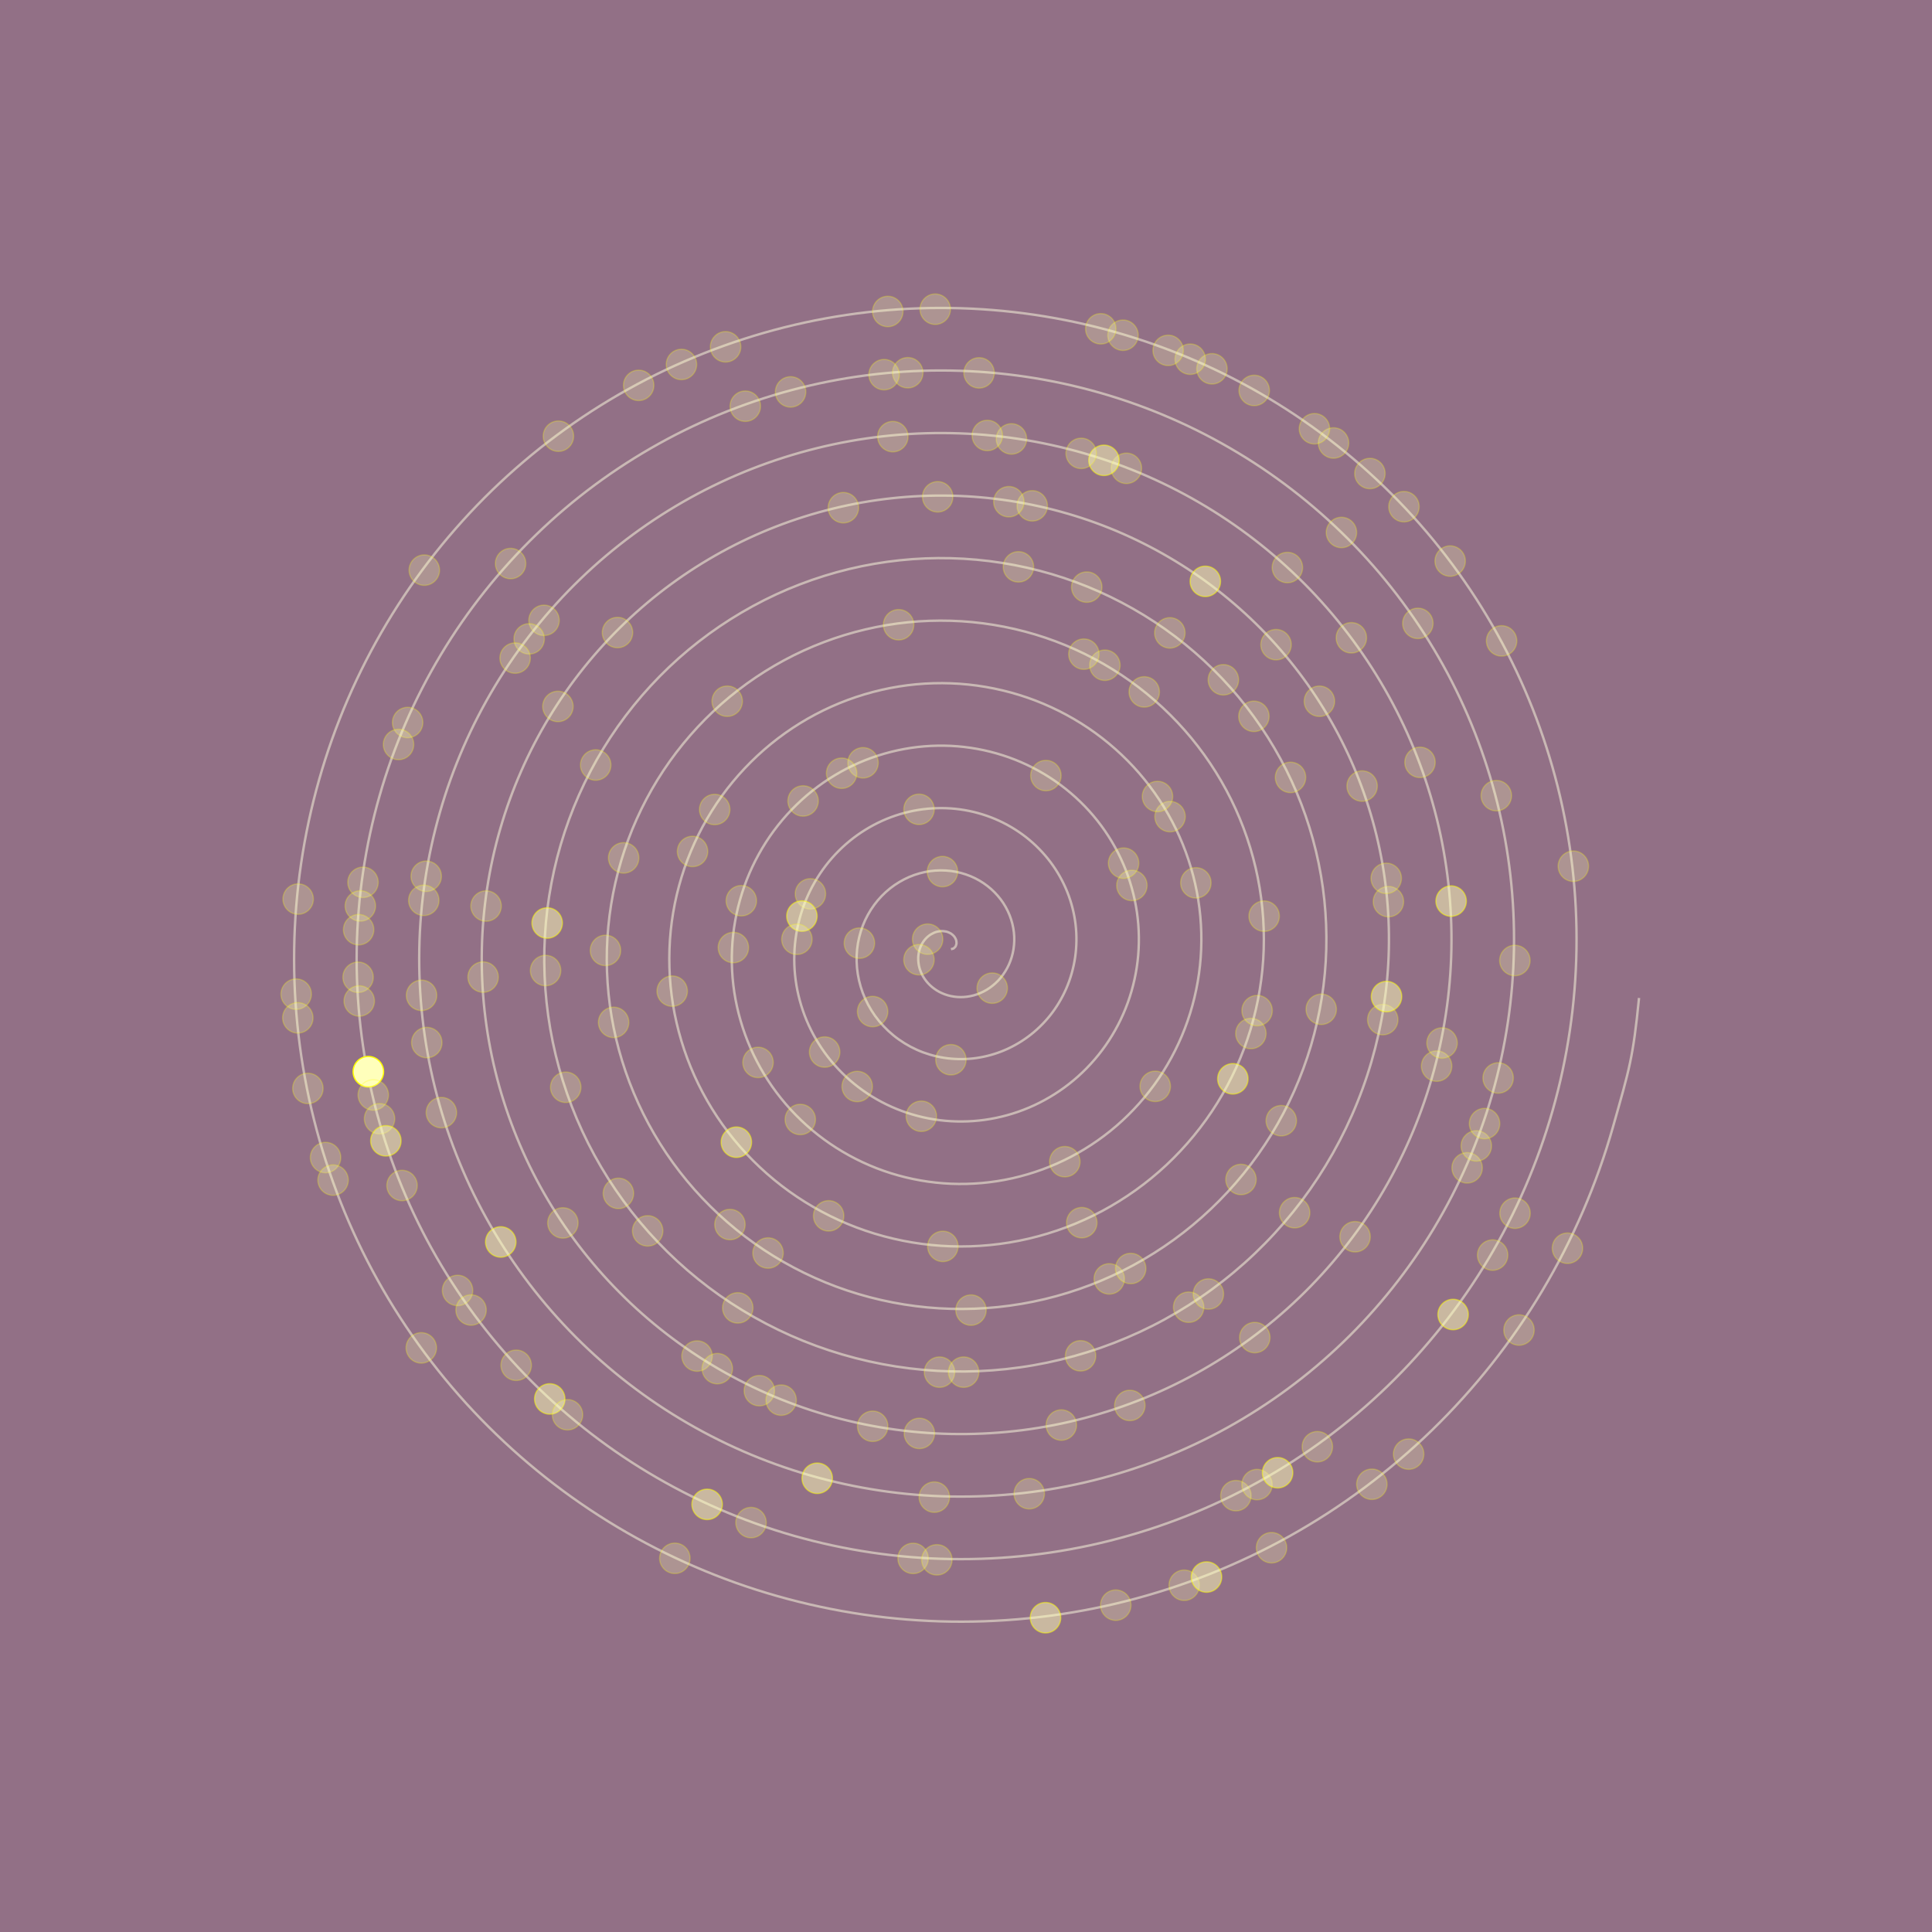 <?xml version="1.0" encoding="utf-8"?>
<!-- Generator: Adobe Illustrator 16.0.0, SVG Export Plug-In . SVG Version: 6.00 Build 0)  -->
<!DOCTYPE svg PUBLIC "-//W3C//DTD SVG 1.1//EN" "http://www.w3.org/Graphics/SVG/1.1/DTD/svg11.dtd">
<svg version="1.1" id="Layer_1" xmlns="http://www.w3.org/2000/svg" xmlns:xlink="http://www.w3.org/1999/xlink" x="0px" y="0px"
 width="697px" height="697px" viewBox="0 0 697 697" enable-background="new 0 0 697 697" xml:space="preserve">
<g id="bg">
<rect fill="#927086" width="697" height="697"/>
</g>
<g id="spiral">
<path opacity="0.5" fill="none" stroke="#FFFFE3" stroke-width="0.876" stroke-miterlimit="10" d="
M343.072,342.435c0,0,0.837-0.203,0.908-0.238c0.068-0.044,0.633-0.564,0.722-0.696c0.088-0.141,0.339-0.812,0.365-1.058
c0.028-0.246-0.018-0.952-0.115-1.261c-0.092-0.317-0.41-0.961-0.666-1.287c-0.25-0.326-0.794-0.837-1.216-1.104
c-0.414-0.256-1.141-0.582-1.701-0.715c-0.56-0.132-1.4-0.211-2.058-0.158c-0.657,0.063-1.539,0.246-2.223,0.529
c-0.684,0.291-1.522,0.766-2.158,1.287c-0.637,0.52-1.347,1.269-1.849,2.027c-0.502,0.748-1.001,1.727-1.295,2.672
c-0.292,0.941-0.503,2.097-0.521,3.164c-0.019,1.066,0.104,2.311,0.403,3.422c0.303,1.108,0.795,2.335,1.431,3.393
c0.633,1.049,1.487,2.151,2.45,3.051c0.962,0.898,2.143,1.771,3.386,2.415c1.244,0.645,2.688,1.182,4.135,1.48
c1.45,0.302,3.068,0.44,4.628,0.337c1.556-0.105,3.227-0.424,4.779-0.971c1.551-0.547,3.147-1.341,4.557-2.327
c1.418-0.987,2.801-2.223,3.953-3.614c1.148-1.395,2.199-3.023,2.975-4.752c0.775-1.719,1.375-3.649,1.675-5.598
c0.309-1.948,0.375-4.037,0.141-6.082c-0.229-2.037-0.74-4.152-1.533-6.136c-0.795-1.982-1.877-3.967-3.217-5.729
c-1.342-1.771-2.967-3.446-4.793-4.85c-1.82-1.408-3.9-2.635-6.105-3.543c-2.202-0.898-4.608-1.561-7.06-1.867
c-2.441-0.303-5.021-0.31-7.541,0.052c-2.526,0.36-5.085,1.058-7.501,2.099c-2.411,1.04-4.773,2.435-6.898,4.116
c-2.114,1.692-4.09,3.702-5.741,5.96c-1.652,2.248-3.068,4.787-4.104,7.467c-1.03,2.678-1.755,5.57-2.063,8.517
c-0.302,2.943-0.238,6.003,0.247,9.009c0.488,2.998,1.375,6.012,2.661,8.858c1.286,2.849,2.971,5.59,5.016,8.066
c2.036,2.469,4.443,4.742,7.124,6.636c2.679,1.905,5.668,3.51,8.822,4.673c3.165,1.163,6.541,1.947,9.979,2.247
c3.438,0.31,6.991,0.188,10.463-0.431c3.482-0.616,6.955-1.692,10.228-3.228c3.27-1.541,6.407-3.525,9.229-5.914
c2.824-2.39,5.396-5.185,7.541-8.285c2.146-3.113,3.936-6.55,5.23-10.19c1.286-3.642,2.139-7.513,2.44-11.441
c0.31-3.933,0.115-7.968-0.625-11.928c-0.744-3.95-2.006-7.881-3.791-11.572c-1.779-3.703-4.063-7.238-6.805-10.402
c-2.742-3.174-5.924-6.047-9.463-8.438c-3.539-2.398-7.433-4.372-11.547-5.791c-4.117-1.43-8.472-2.337-12.901-2.644
c-4.426-0.303-8.947-0.046-13.381,0.818c-4.435,0.872-8.814,2.328-12.945,4.354c-4.13,2.037-8.047,4.619-11.568,7.705
s-6.69,6.664-9.331,10.632c-2.646,3.967-4.81,8.313-6.361,12.905c-1.542,4.602-2.521,9.44-2.829,14.359
c-0.304,4.92,0.018,9.934,1.014,14.844c1.005,4.92,2.641,9.749,4.919,14.307c2.274,4.559,5.161,8.868,8.601,12.738
c3.438,3.869,7.403,7.334,11.8,10.225c4.39,2.893,9.198,5.246,14.271,6.92c5.068,1.676,10.401,2.725,15.815,3.023
c5.416,0.309,10.917-0.08,16.308-1.207c5.388-1.121,10.681-2.953,15.664-5.475c4.984-2.53,9.688-5.712,13.906-9.495
c4.219-3.788,7.99-8.146,11.125-12.967c3.137-4.821,5.682-10.085,7.484-15.639c1.801-5.543,2.908-11.362,3.213-17.276
c0.307-5.906-0.142-11.9-1.396-17.764c-1.258-5.87-3.271-11.607-6.043-17.021c-2.768-5.412-6.258-10.506-10.395-15.083
c-4.133-4.565-8.885-8.63-14.135-12.016c-5.248-3.387-10.966-6.116-16.99-8.049c-6.025-1.93-12.336-3.103-18.741-3.41
c-6.399-0.301-12.879,0.212-19.225,1.597c-6.341,1.385-12.546,3.587-18.386,6.602c-5.84,3.023-11.323,6.805-16.24,11.293
c-4.921,4.485-9.291,9.625-12.92,15.303c-3.631,5.677-6.554,11.848-8.611,18.354c-2.059,6.497-3.292,13.301-3.602,20.195
c-0.304,6.901,0.273,13.864,1.785,20.688c1.512,6.815,3.904,13.479,7.171,19.746c3.261,6.268,7.352,12.148,12.184,17.409
c4.84,5.271,10.37,9.935,16.475,13.813c6.101,3.88,12.732,6.989,19.71,9.178c6.982,2.186,14.271,3.48,21.659,3.79
c7.391,0.309,14.852-0.338,22.146-1.976c7.298-1.64,14.412-4.224,21.109-7.73c6.693-3.51,12.967-7.898,18.582-13.08
c5.615-5.185,10.586-11.116,14.707-17.642c4.125-6.531,7.426-13.619,9.736-21.074c2.317-7.457,3.682-15.241,3.985-23.121
c0.308-7.883-0.396-15.832-2.168-23.607c-1.764-7.768-4.537-15.338-8.297-22.462c-3.754-7.122-8.443-13.786-13.979-19.755
c-5.527-5.959-11.849-11.23-18.81-15.604c-6.959-4.372-14.5-7.86-22.434-10.305c-7.931-2.441-16.201-3.87-24.58-4.179
c-8.374-0.31-16.814,0.468-25.062,2.362c-8.251,1.896-16.28,4.857-23.831,8.859c-7.55,4.002-14.604,9.001-20.911,14.88
c-6.316,5.88-11.895,12.587-16.509,19.977c-4.619,7.387-8.295,15.382-10.864,23.792c-2.574,8.408-4.063,17.171-4.371,26.04
c-0.305,8.866,0.533,17.807,2.557,26.523c2.019,8.728,5.17,17.216,9.422,25.193c4.25,7.977,9.543,15.426,15.771,22.082
c6.232,6.663,13.338,12.544,21.146,17.399c7.812,4.866,16.273,8.736,25.154,11.434c8.885,2.697,18.136,4.249,27.499,4.558
c9.361,0.311,18.785-0.591,27.988-2.741s18.146-5.49,26.551-9.986c8.402-4.497,16.242-10.094,23.254-16.67
c7.008-6.576,13.189-14.078,18.297-22.313c5.113-8.241,9.168-17.162,11.992-26.515c2.824-9.361,4.447-19.11,4.752-28.966
c0.309-9.855-0.662-19.765-2.936-29.442c-2.274-9.678-5.81-19.085-10.552-27.909c-4.744-8.832-10.641-17.064-17.563-24.426
c-6.924-7.359-14.814-13.839-23.484-19.19c-8.664-5.357-18.041-9.607-27.879-12.562c-9.836-2.953-20.07-4.638-30.42-4.945
c-10.349-0.309-20.75,0.723-30.904,3.13c-10.156,2.406-20.01,6.126-29.271,11.115c-9.263,4.99-17.881,11.187-25.591,18.459
c-7.708,7.282-14.485,15.56-20.094,24.655c-5.602,9.098-10.036,18.927-13.117,29.239c-3.079,10.313-4.829,21.033-5.139,31.875
c-0.303,10.844,0.794,21.738,3.324,32.369c2.529,10.632,6.443,20.945,11.679,30.632c5.236,9.688,11.732,18.698,19.358,26.764
c7.625,8.058,16.299,15.137,25.82,20.979c9.52,5.854,19.807,10.481,30.598,13.689c10.789,3.209,22.003,5.016,33.338,5.323
c11.336,0.309,22.721-0.854,33.834-3.509c11.105-2.661,21.877-6.762,31.988-12.242c10.11-5.484,19.521-12.278,27.926-20.258
c8.41-7.969,15.789-17.041,21.889-26.981c6.097-9.954,10.904-20.697,14.246-31.964c3.33-11.268,5.213-22.974,5.519-34.804
c0.309-11.829-0.916-23.702-3.703-35.286c-2.783-11.582-7.076-22.813-12.808-33.347c-5.729-10.543-12.823-20.346-21.147-29.1
c-8.32-8.753-17.783-16.439-28.158-22.777c-10.377-6.346-21.574-11.354-33.316-14.817c-11.745-3.456-23.94-5.402-36.265-5.711
c-12.319-0.31-24.682,0.985-36.745,3.896c-12.063,2.917-23.742,7.396-34.713,13.373c-10.965,5.977-21.161,13.381-30.268,22.046
c-9.101,8.674-17.083,18.521-23.677,29.327c-6.585,10.797-11.776,22.461-15.374,34.678c-3.588,12.219-5.598,24.902-5.905,37.721
c-0.304,12.816,1.05,25.67,4.092,38.214c3.039,12.534,7.712,24.673,13.937,36.069c6.224,11.391,13.922,21.978,22.945,31.436
c9.018,9.449,19.261,17.736,30.49,24.566c11.23,6.841,23.344,12.22,36.043,15.938c12.695,3.721,25.871,5.792,39.178,6.101
c13.311,0.311,26.657-1.108,39.668-4.283c13.016-3.164,25.615-8.021,37.436-14.491c11.822-6.472,22.802-14.476,32.601-23.845
c9.801-9.361,18.389-20.001,25.475-31.655c7.078-11.662,12.648-24.233,16.496-37.401c3.848-13.179,5.986-26.843,6.289-40.646
c0.309-13.796-1.172-27.638-4.469-41.123c-3.297-13.496-8.349-26.552-15.066-38.795c-6.717-12.252-15.02-23.624-24.733-33.771
c-9.72-10.155-20.746-19.041-32.83-26.367c-12.082-7.334-25.109-13.09-38.765-17.065c-13.646-3.977-27.803-6.179-42.102-6.487
c-14.288-0.31-28.621,1.242-42.584,4.672c-13.969,3.421-27.482,8.656-40.157,15.62c-12.671,6.965-24.439,15.566-34.938,25.634
c-10.499,10.067-19.685,21.493-27.265,33.999c-7.571,12.511-13.521,25.996-17.625,40.127c-4.104,14.121-6.369,28.772-6.678,43.556
c-0.304,14.791,1.309,29.609,4.861,44.05c3.553,14.447,8.979,28.419,16.188,41.52c7.212,13.099,16.114,25.255,26.53,36.105
c10.414,10.852,22.226,20.336,35.166,28.156c12.941,7.827,26.881,13.963,41.484,18.192c14.597,4.231,29.741,6.56,45.018,6.867
c15.286,0.309,30.592-1.365,45.512-5.051c14.916-3.677,29.347-9.29,42.877-16.748c13.531-7.457,26.078-16.67,37.273-27.424
c11.201-10.764,20.984-22.973,29.06-36.336c8.065-13.372,14.395-27.769,18.754-42.852c4.358-15.072,6.754-30.702,7.059-46.48
c0.307-15.771-1.434-31.576-5.242-46.967c-3.807-15.392-9.611-30.279-17.315-44.234c-7.705-13.962-17.212-26.903-28.322-38.451
c-11.111-11.54-23.713-21.632-37.504-29.945c-13.791-8.321-28.65-14.836-44.203-19.322c-15.555-4.486-31.674-6.945-47.946-7.255
c-16.264-0.309-32.554,1.498-48.425,5.438c-15.872,3.932-31.218,9.927-45.601,17.877c-14.382,7.951-27.72,17.763-39.609,29.222
c-11.893,11.46-22.285,24.453-30.854,38.673c-8.56,14.22-15.269,29.529-19.879,45.565c-4.613,16.025-7.14,32.642-7.447,49.399
c-0.306,16.767,1.568,33.541,5.633,49.894c4.059,16.343,10.242,32.147,18.44,46.957c8.197,14.811,18.309,28.535,30.11,40.779
c11.813,12.244,25.198,22.937,39.845,31.743c14.646,8.813,30.421,15.707,46.923,20.45c16.512,4.742,33.612,7.326,50.862,7.634
c17.256,0.31,34.53-1.632,51.353-5.816c16.823-4.188,33.077-10.561,48.319-19.006c15.236-8.443,29.354-18.855,41.951-31.012
c12.588-12.154,23.58-25.933,32.644-41.009c9.053-15.072,16.141-31.311,21.006-48.288c4.869-16.986,7.522-34.582,7.828-52.326
c0.307-17.745-1.693-35.508-6.015-52.813c-4.317-17.295-10.877-34.008-19.567-49.672c-8.688-15.665-19.402-30.185-31.91-43.124
c-12.506-12.94-26.677-24.233-42.179-33.532c-15.5-9.31-32.188-16.582-49.645-21.58c-17.459-4.998-35.543-7.713-53.787-8.021
c-18.237-0.31-36.489,1.763-54.265,6.206c-17.779,4.441-34.951,11.194-51.045,20.134c-16.092,8.938-30.997,19.947-44.281,32.809
c-13.293,12.854-24.891,27.415-34.439,43.345c-9.548,15.929-17.014,33.074-22.135,51.005c-5.121,17.938-7.906,36.512-8.215,55.243
c-0.305,18.731,1.824,37.481,6.397,55.729c4.574,18.255,11.514,35.887,20.698,52.404c9.182,16.52,20.495,31.813,33.699,45.45
c13.206,13.637,28.164,25.537,44.517,35.33c16.352,9.805,33.955,17.454,52.369,22.709c18.41,5.245,37.474,8.094,56.698,8.399
c19.226,0.31,38.46-1.886,57.193-6.583c18.729-4.708,36.813-11.83,53.762-21.262c16.943-9.434,32.635-21.052,46.623-34.601
c13.986-13.55,26.186-28.905,36.229-45.681c10.041-16.784,17.886-34.846,23.263-53.736c5.377-18.882,8.291-38.44,8.596-58.161
c0.309-19.72-1.949-39.438-6.779-58.646c-4.83-19.209-12.147-37.756-21.826-55.121c-9.674-17.373-21.592-33.461-35.493-47.795
c-13.9-14.333-29.64-26.832-46.853-37.129c-17.207-10.287-35.723-18.317-55.09-23.826c-19.367-5.501-39.412-8.479-59.625-8.789
c-20.213-0.309-40.425,2.02-60.11,6.973c-19.679,4.964-38.68,12.466-56.479,22.392c-17.803,9.926-34.278,22.143-48.96,36.388
c-14.683,14.254-27.484,30.386-38.023,48.024c-10.534,17.639-18.759,36.608-24.392,56.452c-5.633,19.842-8.674,40.372-8.982,61.078
c-0.304,20.707,2.084,41.413,7.166,61.573c5.087,20.16,12.782,39.615,22.955,57.845c10.164,18.229,22.691,35.094,37.287,50.132
c14.599,15.029,31.127,28.128,49.188,38.918c18.062,10.78,37.488,19.19,57.808,24.945c20.32,5.766,41.348,8.868,62.543,9.178
c21.202,0.307,42.401-2.145,63.034-7.354c20.635-5.219,40.553-13.099,59.205-23.52c18.653-10.418,35.914-23.234,51.295-38.188
c15.381-14.94,28.791-31.866,39.817-50.352c11.027-18.494,19.634-38.38,25.521-59.177c5.887-20.794,7.209-24.705,9.358-46.397"/>
</g>
<g id="dots" fill="#ffb" stroke="#ff0" stroke-width=".44">
<circle id="l3" opacity="0.25" cx="334.662" cy="338.819" r="5.5"/>
<circle id="l4" opacity="0.25" cx="331.531" cy="346.233" r="5.5"/>
<circle id="l8" opacity="0.25" cx="357.961" cy="356.485" r="5.5"/>
<circle id="l15" opacity="0.25" cx="340.012" cy="314.443" r="5.5"/>
<circle id="l20" opacity="0.25" cx="310.044" cy="340.251" r="5.5"/>
<circle id="l23" opacity="0.25" cx="314.811" cy="364.94" r="5.5"/>
<circle id="l27" opacity="0.25" cx="343.058" cy="382.321" r="5.5"/>
<circle id="l45" opacity="0.25" cx="331.55" cy="291.979" r="5.5"/>
<circle id="l51" opacity="0.25" cx="292.376" cy="322.476" r="5.5"/>
<circle id="l52" opacity="0.5" cx="289.299" cy="330.489" r="5.5"/>
<circle id="l53" opacity="0.25" cx="287.493" cy="338.861" r="5.5"/>
<circle id="l58" opacity="0.25" cx="297.503" cy="379.545" r="5.5"/>
<circle id="l60" opacity="0.25" cx="309.252" cy="391.971" r="5.5"/>
<circle id="l63" opacity="0.25" cx="332.385" cy="402.702" r="5.5"/>
<circle id="l79" opacity="0.25" cx="408.348" cy="319.436" r="5.5"/>
<circle id="l80" opacity="0.25" cx="405.354" cy="311.399" r="5.5"/>
<circle id="l85" opacity="0.25" cx="377.324" cy="279.796" r="5.5"/>
<circle id="l93" opacity="0.25" cx="311.354" cy="275.192" r="5.5"/>
<circle id="l94" opacity="0.25" cx="303.632" cy="278.953" r="5.5"/>
<circle id="l96" opacity="0.25" cx="289.727" cy="288.96" r="5.5"/>
<circle id="l101" opacity="0.25" cx="267.445" cy="324.953" r="5.5"/>
<circle id="l103" opacity="0.25" cx="264.579" cy="341.843" r="5.5"/>
<circle id="l108" opacity="0.25" cx="273.473" cy="383.287" r="5.5"/>
<circle id="l111" opacity="0.25" cx="288.716" cy="403.87" r="5.5"/>
<circle id="l123" opacity="0.25" cx="384.154" cy="419.102" r="5.5"/>
<circle id="l128" opacity="0.25" cx="416.764" cy="391.912" r="5.5"/>
<circle id="l137" opacity="0.25" cx="431.43" cy="318.5" r="5.5"/>
<circle id="l140" opacity="0.25" cx="422.115" cy="294.606" r="5.5"/>
<circle id="l141" opacity="0.25" cx="417.586" cy="287.349" r="5.5"/>
<circle id="l163" opacity="0.25" cx="257.831" cy="292.041" r="5.5"/>
<circle id="l165" opacity="0.25" cx="249.844" cy="307.175" r="5.5"/>
<circle id="l171" opacity="0.25" cx="242.507" cy="357.566" r="5.5"/>
<circle id="l178" opacity="0.5" cx="265.657" cy="412.071" r="5.5"/>
<circle id="l183" opacity="0.25" cx="298.951" cy="438.638" r="5.5"/>
<circle id="l188" opacity="0.25" cx="340.141" cy="449.652" r="5.5"/>
<circle id="l194" opacity="0.25" cx="390.27" cy="441.101" r="5.5"/>
<circle id="l203" opacity="0.5" cx="444.766" cy="389.201" r="5.5"/>
<circle id="l205" opacity="0.25" cx="451.277" cy="372.854" r="5.5"/>
<circle id="l206" opacity="0.25" cx="453.52" cy="364.592" r="5.5"/>
<circle id="l210" opacity="0.25" cx="456.059" cy="330.509" r="5.5"/>
<circle id="l221" opacity="0.25" cx="412.803" cy="249.618" r="5.5"/>
<circle id="l223" opacity="0.25" cx="398.596" cy="239.988" r="5.5"/>
<circle id="l224" opacity="0.25" cx="391.025" cy="235.989" r="5.5"/>
<circle id="l232" opacity="0.25" cx="324.192" cy="225.388" r="5.5"/>
<circle id="l240" opacity="0.25" cx="262.352" cy="252.974" r="5.5"/>
<circle id="l248" opacity="0.25" cx="224.992" cy="309.493" r="5.5"/>
<circle id="l252" opacity="0.25" cx="218.434" cy="342.873" r="5.5"/>
<circle id="l255" opacity="0.25" cx="221.372" cy="368.84" r="5.5"/>
<circle id="l265" opacity="0.25" cx="263.339" cy="441.771" r="5.5"/>
<circle id="l267" opacity="0.25" cx="277.083" cy="452.046" r="5.5"/>
<circle id="l276" opacity="0.25" cx="350.303" cy="472.638" r="5.5"/>
<circle id="l282" opacity="0.25" cx="400.18" cy="461.384" r="5.5"/>
<circle id="l283" opacity="0.25" cx="407.918" cy="457.633" r="5.5"/>
<circle id="l289" opacity="0.25" cx="447.707" cy="425.519" r="5.5"/>
<circle id="l292" opacity="0.25" cx="462.242" cy="404.311" r="5.5"/>
<circle id="l297" opacity="0.25" cx="476.656" cy="364.117" r="5.5"/>
<circle id="l307" opacity="0.25" cx="465.578" cy="280.464" r="5.5"/>
<circle id="l310" opacity="0.25" cx="452.365" cy="258.427" r="5.5"/>
<circle id="l312" opacity="0.25" cx="441.354" cy="245.248" r="5.5"/>
<circle id="l315" opacity="0.25" cx="422.043" cy="228.325" r="5.5"/>
<circle id="l319" opacity="0.25" cx="392.063" cy="211.807" r="5.5"/>
<circle id="l322" opacity="0.25" cx="367.418" cy="204.501" r="5.5"/>
<circle id="l343" opacity="0.25" cx="214.906" cy="275.99" r="5.5"/>
<circle id="l350" opacity="0.5" cx="197.404" cy="332.982" r="5.5"/>
<circle id="l352" opacity="0.25" cx="196.832" cy="350.135" r="5.5"/>
<circle id="l357" opacity="0.25" cx="204.092" cy="392.251" r="5.5"/>
<circle id="l362" opacity="0.25" cx="223.102" cy="430.532" r="5.5"/>
<circle id="l364" opacity="0.25" cx="233.655" cy="444.06" r="5.5"/>
<circle id="l369" opacity="0.25" cx="266.165" cy="471.841" r="5.5"/>
<circle id="l378" opacity="0.25" cx="338.939" cy="495.021" r="5.5"/>
<circle id="l379" opacity="0.25" cx="347.647" cy="495.021" r="5.5"/>
<circle id="l384" opacity="0.25" cx="389.836" cy="489.135" r="5.5"/>
<circle id="l389" opacity="0.25" cx="428.824" cy="471.594" r="5.5"/>
<circle id="l390" opacity="0.25" cx="435.945" cy="466.831" r="5.5"/>
<circle id="l395" opacity="0.25" cx="467.057" cy="437.5" r="5.5"/>
<circle id="l404" opacity="0.25" cx="498.85" cy="367.854" r="5.5"/>
<circle id="l405" opacity="0.5" cx="500.215" cy="359.53" r="5.5"/>
<circle id="l409" opacity="0.25" cx="500.896" cy="325.284" r="5.5"/>
<circle id="l410" opacity="0.25" cx="500.109" cy="316.875" r="5.5"/>
<circle id="l414" opacity="0.25" cx="491.404" cy="283.583" r="5.5"/>
<circle id="l418" opacity="0.25" cx="475.996" cy="252.982" r="5.5"/>
<circle id="l421" opacity="0.25" cx="460.355" cy="232.573" r="5.5"/>
<circle id="l425" opacity="0.5" cx="434.84" cy="209.74" r="5.5"/>
<circle id="l433" opacity="0.25" cx="372.398" cy="182.491" r="5.5"/>
<circle id="l434" opacity="0.25" cx="363.959" cy="181.006" r="5.5"/>
<circle id="l437" opacity="0.25" cx="338.284" cy="179.235" r="5.5"/>
<circle id="l441" opacity="0.25" cx="304.257" cy="183.156" r="5.5"/>
<circle id="l452" opacity="0.25" cx="222.773" cy="228.198" r="5.5"/>
<circle id="l456" opacity="0.25" cx="201.281" cy="254.862" r="5.5"/>
<circle id="l465" opacity="0.25" cx="175.363" cy="326.864" r="5.5"/>
<circle id="l468" opacity="0.25" cx="174.291" cy="352.488" r="5.5"/>
<circle id="l479" opacity="0.25" cx="203.068" cy="441.194" r="5.5"/>
<circle id="l487" opacity="0.25" cx="251.477" cy="489.213" r="5.5"/>
<circle id="l488" opacity="0.25" cx="258.774" cy="493.756" r="5.5"/>
<circle id="l490" opacity="0.25" cx="273.943" cy="501.711" r="5.5"/>
<circle id="l491" opacity="0.25" cx="281.81" cy="505.122" r="5.5"/>
<circle id="l495" opacity="0.25" cx="314.831" cy="514.547" r="5.5"/>
<circle id="l497" opacity="0.25" cx="331.68" cy="517.12" r="5.5"/>
<circle id="l503" opacity="0.25" cx="382.891" cy="514.109" r="5.5"/>
<circle id="l506" opacity="0.25" cx="407.604" cy="507.034" r="5.5"/>
<circle id="l512" opacity="0.25" cx="452.678" cy="482.547" r="5.5"/>
<circle id="l518" opacity="0.25" cx="488.854" cy="446.182" r="5.5"/>
<circle id="l526" opacity="0.25" cx="518.285" cy="384.617" r="5.5"/>
<circle id="l527" opacity="0.25" cx="520.242" cy="376.279" r="5.5"/>
<circle id="l533" opacity="0.5" cx="523.52" cy="325.085" r="5.5"/>
<circle id="l539" opacity="0.25" cx="512.289" cy="275.03" r="5.5"/>
<circle id="l545" opacity="0.25" cx="487.525" cy="230.096" r="5.5"/>
<circle id="l549" opacity="0.25" cx="464.449" cy="204.749" r="5.5"/>
<circle id="l557" opacity="0.25" cx="406.365" cy="168.956" r="5.5"/>
<circle id="l558" opacity="0.5" cx="398.275" cy="166.065" r="5.5"/>
<circle id="l559" opacity="0.25" cx="390.055" cy="163.555" r="5.5"/>
<circle id="l562" opacity="0.25" cx="364.9" cy="158.35" r="5.5"/>
<circle id="l563" opacity="0.25" cx="356.188" cy="157.105" r="5.5"/>
<circle id="l567" opacity="0.25" cx="322.103" cy="157.518" r="5.5"/>
<circle id="l584" opacity="0.25" cx="196.27" cy="223.794" r="5.5"/>
<circle id="l585" opacity="0.25" cx="190.901" cy="230.478" r="5.5"/>
<circle id="l586" opacity="0.25" cx="185.835" cy="237.406" r="5.5"/>
<circle id="l596" opacity="0.25" cx="153.766" cy="316.123" r="5.5"/>
<circle id="l597" opacity="0.25" cx="152.889" cy="324.813" r="5.5"/>
<circle id="l601" opacity="0.25" cx="152.08" cy="359.087" r="5.5"/>
<circle id="l603" opacity="0.25" cx="153.969" cy="376.125" r="5.5"/>
<circle id="l606" opacity="0.25" cx="159.24" cy="401.394" r="5.5"/>
<circle id="l612" opacity="0.5" cx="180.654" cy="448.054" r="5.5"/>
<circle id="l629" opacity="0.5" cx="294.825" cy="533.308" r="5.5"/>
<circle id="l634" opacity="0.25" cx="337.077" cy="540.109" r="5.5"/>
<circle id="l638" opacity="0.25" cx="371.32" cy="538.874" r="5.5"/>
<circle id="l662" opacity="0.25" cx="529.293" cy="421.319" r="5.5"/>
<circle id="l663" opacity="0.25" cx="532.604" cy="413.406" r="5.5"/>
<circle id="l664" opacity="0.25" cx="535.576" cy="405.353" r="5.5"/>
<circle id="l666" opacity="0.25" cx="540.479" cy="388.896" r="5.5"/>
<circle id="l671" opacity="0.25" cx="546.512" cy="346.511" r="5.5"/>
<circle id="l678" opacity="0.25" cx="539.818" cy="287.042" r="5.5"/>
<circle id="l686" opacity="0.25" cx="511.514" cy="224.887" r="5.5"/>
<circle id="l691" opacity="0.25" cx="483.947" cy="192.102" r="5.5"/>
<circle id="l708" opacity="0.25" cx="353.221" cy="134.524" r="5.5"/>
<circle id="l711" opacity="0.25" cx="327.492" cy="134.473" r="5.5"/>
<circle id="l712" opacity="0.25" cx="318.95" cy="135.159" r="5.5"/>
<circle id="l716" opacity="0.25" cx="285.217" cy="141.387" r="5.5"/>
<circle id="l718" opacity="0.25" cx="268.876" cy="146.538" r="5.5"/>
<circle id="l730" opacity="0.25" cx="184.206" cy="203.309" r="5.5"/>
<circle id="l738" opacity="0.25" cx="147.064" cy="260.659" r="5.5"/>
<circle id="l739" opacity="0.25" cx="143.779" cy="268.58" r="5.5"/>
<circle id="l745" opacity="0.25" cx="130.958" cy="318.305" r="5.5"/>
<circle id="l746" opacity="0.25" cx="129.998" cy="326.831" r="5.5"/>
<circle id="l747" opacity="0.25" cx="129.382" cy="335.397" r="5.5"/>
<circle id="l749" opacity="0.25" cx="129.188" cy="352.561" r="5.5"/>
<circle id="l750" opacity="0.25" cx="129.604" cy="361.12" r="5.5"/>
<circle id="l753" opacity="1.0" cx="132.89" cy="386.626" r="5.5"/>
<circle id="l754" opacity="0.25" cx="134.665" cy="395.034" r="5.5"/>
<circle id="l755" opacity="0.25" cx="136.928" cy="403.61" r="5.5"/>
<circle id="l756" opacity="0.5" cx="139.21" cy="411.572" r="5.5"/>
<circle id="l758" opacity="0.25" cx="145.042" cy="427.687" r="5.5"/>
<circle id="l763" opacity="0.25" cx="165.073" cy="465.554" r="5.5"/>
<circle id="l764" opacity="0.25" cx="169.948" cy="472.6" r="5.5"/>
<circle id="l767" opacity="0.25" cx="186.224" cy="492.538" r="5.5"/>
<circle id="l769" opacity="0.5" cx="198.337" cy="504.689" r="5.5"/>
<circle id="l770" opacity="0.25" cx="204.734" cy="510.39" r="5.5"/>
<circle id="l777" opacity="0.5" cx="255.113" cy="542.723" r="5.5"/>
<circle id="l779" opacity="0.25" cx="270.948" cy="549.303" r="5.5"/>
<circle id="l786" opacity="0.25" cx="329.411" cy="562.213" r="5.5"/>
<circle id="l787" opacity="0.25" cx="337.989" cy="562.737" r="5.5"/>
<circle id="l800" opacity="0.25" cx="445.875" cy="539.584" r="5.5"/>
<circle id="l801" opacity="0.25" cx="453.49" cy="535.589" r="5.5"/>
<circle id="l802" opacity="0.5" cx="460.922" cy="531.312" r="5.5"/>
<circle id="l804" opacity="0.25" cx="475.258" cy="521.926" r="5.5"/>
<circle id="l812" opacity="0.5" cx="524.227" cy="474.229" r="5.5"/>
<circle id="l815" opacity="0.25" cx="538.49" cy="452.788" r="5.5"/>
<circle id="l817" opacity="0.25" cx="546.568" cy="437.675" r="5.5"/>
<circle id="l832" opacity="0.25" cx="567.611" cy="312.497" r="5.5"/>
<circle id="l842" opacity="0.25" cx="541.729" cy="231.211" r="5.5"/>
<circle id="l846" opacity="0.25" cx="523.168" cy="202.413" r="5.5"/>
<circle id="l849" opacity="0.25" cx="506.496" cy="182.79" r="5.5"/>
<circle id="l851" opacity="0.25" cx="494.217" cy="170.826" r="5.5"/>
<circle id="l853" opacity="0.25" cx="481.086" cy="159.815" r="5.5"/>
<circle id="l854" opacity="0.25" cx="474.213" cy="154.68" r="5.5"/>
<circle id="l857" opacity="0.25" cx="452.482" cy="140.86" r="5.5"/>
<circle id="l859" opacity="0.25" cx="437.23" cy="133.054" r="5.5"/>
<circle id="l860" opacity="0.25" cx="429.393" cy="129.582" r="5.5"/>
<circle id="l861" opacity="0.25" cx="421.426" cy="126.401" r="5.5"/>
<circle id="l863" opacity="0.25" cx="405.137" cy="120.934" r="5.5"/>
<circle id="l864" opacity="0.25" cx="397.121" cy="118.621" r="5.5"/>
<circle id="l871" opacity="0.25" cx="337.399" cy="111.552" r="5.5"/>
<circle id="l873" opacity="0.25" cx="320.283" cy="112.374" r="5.5"/>
<circle id="l880" opacity="0.25" cx="261.768" cy="125.119" r="5.5"/>
<circle id="l882" opacity="0.25" cx="245.849" cy="131.482" r="5.5"/>
<circle id="l884" opacity="0.25" cx="230.413" cy="139.02" r="5.5"/>
<circle id="l888" opacity="0.25" cx="201.461" cy="157.36" r="5.5"/>
<circle id="l896" opacity="0.25" cx="153.075" cy="205.682" r="5.5"/>
<circle id="l911" opacity="0.25" cx="107.568" cy="324.355" r="5.5"/>
<circle id="l915" opacity="0.25" cx="106.853" cy="358.652" r="5.5"/>
<circle id="l916" opacity="0.25" cx="107.447" cy="367.201" r="5.5"/>
<circle id="l919" opacity="0.25" cx="111.076" cy="392.667" r="5.5"/>
<circle id="l922" opacity="0.25" cx="117.45" cy="417.605" r="5.5"/>
<circle id="l923" opacity="0.25" cx="120.163" cy="425.734" r="5.5"/>
<circle id="l931" opacity="0.25" cx="151.988" cy="486.27" r="5.5"/>
<circle id="l945" opacity="0.25" cx="243.459" cy="562.183" r="5.5"/>
<circle id="l961" opacity="0.5" cx="377.186" cy="583.621" r="5.5"/>
<circle id="l964" opacity="0.25" cx="402.527" cy="579.088" r="5.5"/>
<circle id="l967" opacity="0.25" cx="427.221" cy="571.904" r="5.5"/>
<circle id="l968" opacity="0.5" cx="435.264" cy="568.94" r="5.5"/>
<circle id="l971" opacity="0.25" cx="458.725" cy="558.365" r="5.5"/>
<circle id="l976" opacity="0.25" cx="494.918" cy="535.468" r="5.5"/>
<circle id="l978" opacity="0.25" cx="508.191" cy="524.592" r="5.5"/>
<circle id="l985" opacity="0.25" cx="548.004" cy="479.83" r="5.5"/>
<circle id="l989" opacity="0.25" cx="565.488" cy="450.316" r="5.5"/>
</g>
</svg>
